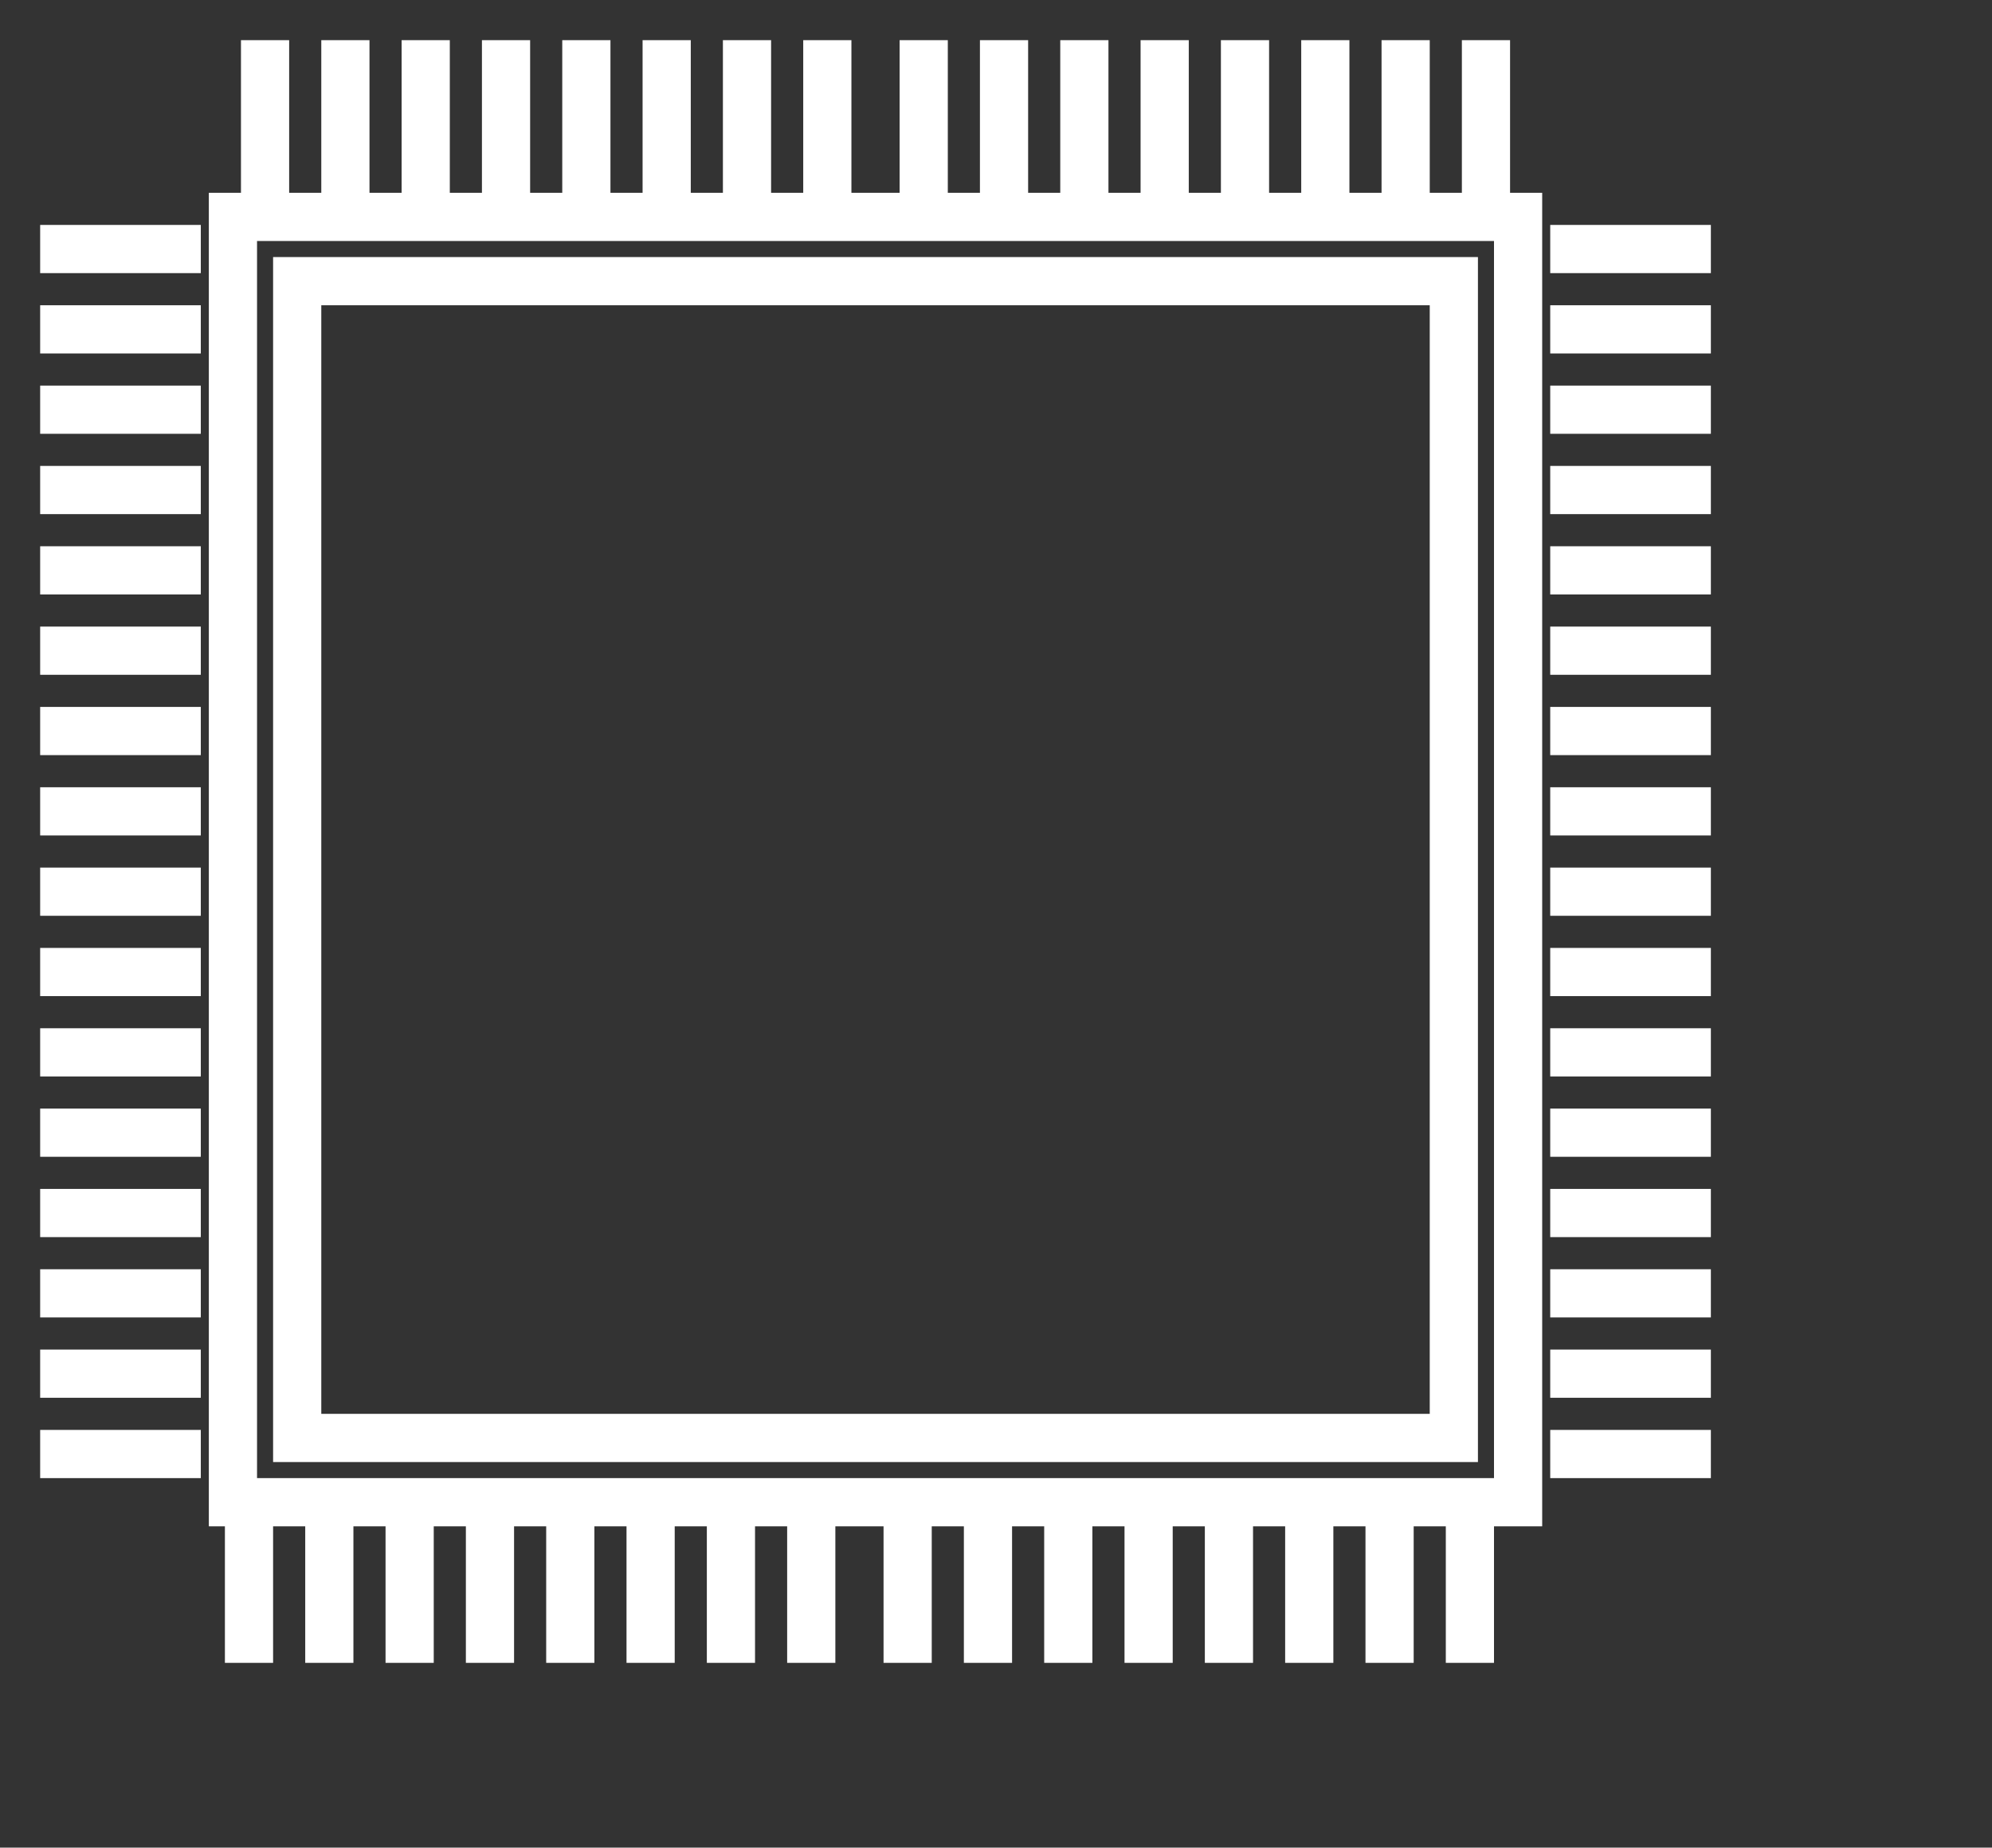 <!DOCTYPE svg PUBLIC "-//W3C//DTD SVG 1.1//EN" "http://www.w3.org/Graphics/SVG/1.1/DTD/svg11.dtd">
<svg xmlns="http://www.w3.org/2000/svg" xmlns:xlink="http://www.w3.org/1999/xlink" width="124px" height="115px" version="1.1" content="&lt;mxfile userAgent=&quot;Mozilla/5.0 (Windows NT 6.3; WOW64) AppleWebKit/537.36 (KHTML, like Gecko) Chrome/51.0.27.103 Safari/537.36&quot; version=&quot;5.5.2.0&quot; editor=&quot;www.draw.io&quot; type=&quot;device&quot;&gt;&lt;diagram&gt;7V1Nc+I4EP013DHmy9dkdrKXqdqqOezZCZ7gGoMoxyzJ/vqRrRbgCg0isV8P0nCgQDa2+7Ve+6nVWIP4fvX6UKab5Te1yIrBaLh4HcRfBqPRLBnr97rhjRrGc9PwXOYL0xQdGr7n/2fUOKTWbb7IXlo7VkoVVb5pNz6p9Tp7qlptaVmqXXu3H6pon3WTPtszHhq+P6XF+9Z/80W1NK3z0fTQ/neWPy/tmaNpYrY8pk8/n0u1XdP5BqN42LzM5lVqj0UNL8t0oXZHTfFfGtZSKX3k+tPq9T4ramgtbOZ3X5mt++suszVd24UfjMgx/6XFloynK6veLBq1QRvaLSurjLzc9kH6aHcn044votmVruAhU6usKt/0LnSgeEgXQb0lmtA17A7YR/awyxbu1ufk7+f9sQ826w9k9mkI6FznANBe2tQfs1d94ruF2hpbI/1lt8yr7PsmfaobdpoMum1ZrfTJms0vVal+ZveqUGVzqPhr89pvsb0r1i0/8qKwe67VWh/wjgW9Ba7xIQtvRAZZdOkQR+DOT2Br2z4DbTyBdK4L9hM1j+0lHrf6Ugf2RnSqfu01qLLmjt/7d0x+6NxeOlXP/m1QfW/vkYGjngycQexjouNx9OvJPrpNn7OvyJtItMhLbUeu1rr1RW3rCzuOc5uszPXZszp21ffARx2//jm03W1Uvq6aC53cDSZfdIs+Rn3o+/0dfAgKl41Pz6N96lbTAdoO0TAUtOkHhAgAe4zMOa9zrB0AYjvciLzraowKAHQue4w/cAsw28pbGRFCR7I/AWiSKMaIajFREoWoSoxXZaJXiLqEwxsfvmgsKkNnvDKJHMZU/vW2xsky7HZQvsHgDWe35aJMRgiQArKX2a+BR7lxdArIJT/cgYFyOaCRg570LkAYG0UCcpBJNw5vfECGTElcmPACyi07ZRlWb7t8P+ytf4Uobzm88eyGpHk5NYLPBbnkeTuw1yGz2pOBcYiZVeNVkfAVO8j5YPCGh68YM9a4UC6CEydxiEMP42QZdoc49ODwxrMblOk9T+92qV1yohisp+KoGFJMY0D+HYqjYogWNaiKZMZiTLWbnPgchyg+jVdFbk+WnH/wlrg9jSHik6MzXnyOQxSfxsky7A5RfHJ449kNyXtzagSfGRtDxLZBVUachJhoNl6VCV8h1lFweOPDF2SswdEZL04mIQ49jJNl/poR4tCDwxvObvt/T5nUECAXNIHUbBsYRXJBEwdx34GBDkXSfRkYYpG08apMQA6xboXDGx+QIbl6js4CcitEcW+cLMPuEP+fyOENZ/cUUpTOqRF8LmgKqVE3qIqIk6mDfvaOTsarIuFrGuLUAYc3PnxBxhocnfHiZBri0MM4WYbdIQ49OLzh7E5+iyop+wA7KpOi4cEF8+eE0qeeUwLRZgbkq9ll02OfeqQSJNdnYLzaQNvPPxU+IHVfBsbr42MXBjqHxxsNhXIPkpm6T+r6hS3FWaCIhEwociy1j2I8ISJ7Iu3MfULxRnuW3OThzH3y0C9s4aydQebROPFA5p7IXPWlJWaQoa5BVURLzNzHtjf6/EO5cezMd6HGYYsPS5DpMo6mAmLCfbrsRnuW3NTYzH1qzC9s4aydQ6aFuFQLmWv/YwTIvMwxmZePTct0oZbmGHUol3mZu/+F4kafKSv3FEybvA0OW3zchWT4OZri1dLc96SecagMa31Xohy2eNZCEqacesCnXhLIRJxBVURM2Ec/eEsd40GRsJS4F2T5hS08LCUYzX8+AQ4UE7Ywwd+eJTcESHwfAnDY4lmLWViLK/KBV/UkkJoQg6pIVU8CUYcGRpHcUmSX8OzZQjk9GA19F4TkQ6ElonyXhCy68LtLNISIQo6reFEYDX1XheRSIer6rgtZdAWoC0kOc0ICn2aKhhgpbHAVEha+J2nJiULRyfeCARZdfHRyWeizR7IKKAuXJb5vu3cZ6GS467J2qZ/oCnAXMyg4H6uA5T6RyzqqXax5/TFl3ol4clm6tAsTP1jE24mJvlfxkhOFArDvtRksugIBGLQG//mqcKh48l6aG5/KcNdlbVU/0cVzF7PMK6slBPIymHVfCVgZaXHFyq83SiDBZV6jK9Z59QxdgfCEGQdwZBWQFt4/hYF8KsRd74cFHLp9c1d/LZXSv99veyjTzfKbWmT1Hr8A&lt;/diagram&gt;&lt;/mxfile&gt;"><rect width="100%" height="100%" fill="#333333" stroke="none"/><defs/><g transform="translate(0.5,0.5)"><rect x="14" y="13" width="80" height="80" fill="none" stroke="#ffffff" stroke-width="3" pointer-events="none"/><rect x="18" y="17" width="72" height="72" fill="none" stroke="#ffffff" stroke-width="3" pointer-events="none"/><path d="M 52 7 L 62 7" fill="none" stroke="#ffffff" stroke-width="3" stroke-miterlimit="10" transform="rotate(90,57,7)" pointer-events="none"/><path d="M 57 7 L 67 7" fill="none" stroke="#ffffff" stroke-width="3" stroke-miterlimit="10" transform="rotate(90,62,7)" pointer-events="none"/><path d="M 62 7 L 72 7" fill="none" stroke="#ffffff" stroke-width="3" stroke-miterlimit="10" transform="rotate(90,67,7)" pointer-events="none"/><path d="M 67 7 L 77 7" fill="none" stroke="#ffffff" stroke-width="3" stroke-miterlimit="10" transform="rotate(90,72,7)" pointer-events="none"/><path d="M 72 7 L 82 7" fill="none" stroke="#ffffff" stroke-width="3" stroke-miterlimit="10" transform="rotate(90,77,7)" pointer-events="none"/><path d="M 77 7 L 87 7" fill="none" stroke="#ffffff" stroke-width="3" stroke-miterlimit="10" transform="rotate(90,82,7)" pointer-events="none"/><path d="M 82 7 L 92 7" fill="none" stroke="#ffffff" stroke-width="3" stroke-miterlimit="10" transform="rotate(90,87,7)" pointer-events="none"/><path d="M 87 7 L 97 7" fill="none" stroke="#ffffff" stroke-width="3" stroke-miterlimit="10" transform="rotate(90,92,7)" pointer-events="none"/><path d="M 11 7 L 21 7" fill="none" stroke="#ffffff" stroke-width="3" stroke-miterlimit="10" transform="rotate(90,16,7)" pointer-events="none"/><path d="M 16 7 L 26 7" fill="none" stroke="#ffffff" stroke-width="3" stroke-miterlimit="10" transform="rotate(90,21,7)" pointer-events="none"/><path d="M 21 7 L 31 7" fill="none" stroke="#ffffff" stroke-width="3" stroke-miterlimit="10" transform="rotate(90,26,7)" pointer-events="none"/><path d="M 26 7 L 36 7" fill="none" stroke="#ffffff" stroke-width="3" stroke-miterlimit="10" transform="rotate(90,31,7)" pointer-events="none"/><path d="M 31 7 L 41 7" fill="none" stroke="#ffffff" stroke-width="3" stroke-miterlimit="10" transform="rotate(90,36,7)" pointer-events="none"/><path d="M 36 7 L 46 7" fill="none" stroke="#ffffff" stroke-width="3" stroke-miterlimit="10" transform="rotate(90,41,7)" pointer-events="none"/><path d="M 41 7 L 51 7" fill="none" stroke="#ffffff" stroke-width="3" stroke-miterlimit="10" transform="rotate(90,46,7)" pointer-events="none"/><path d="M 46 7 L 56 7" fill="none" stroke="#ffffff" stroke-width="3" stroke-miterlimit="10" transform="rotate(90,51,7)" pointer-events="none"/><path d="M 51 98 L 61 98" fill="none" stroke="#ffffff" stroke-width="3" stroke-miterlimit="10" transform="rotate(90,56,98)" pointer-events="none"/><path d="M 56 98 L 66 98" fill="none" stroke="#ffffff" stroke-width="3" stroke-miterlimit="10" transform="rotate(90,61,98)" pointer-events="none"/><path d="M 61 98 L 71 98" fill="none" stroke="#ffffff" stroke-width="3" stroke-miterlimit="10" transform="rotate(90,66,98)" pointer-events="none"/><path d="M 66 98 L 76 98" fill="none" stroke="#ffffff" stroke-width="3" stroke-miterlimit="10" transform="rotate(90,71,98)" pointer-events="none"/><path d="M 71 98 L 81 98" fill="none" stroke="#ffffff" stroke-width="3" stroke-miterlimit="10" transform="rotate(90,76,98)" pointer-events="none"/><path d="M 76 98 L 86 98" fill="none" stroke="#ffffff" stroke-width="3" stroke-miterlimit="10" transform="rotate(90,81,98)" pointer-events="none"/><path d="M 81 98 L 91 98" fill="none" stroke="#ffffff" stroke-width="3" stroke-miterlimit="10" transform="rotate(90,86,98)" pointer-events="none"/><path d="M 86 98 L 96 98" fill="none" stroke="#ffffff" stroke-width="3" stroke-miterlimit="10" transform="rotate(90,91,98)" pointer-events="none"/><path d="M 10 98 L 20 98" fill="none" stroke="#ffffff" stroke-width="3" stroke-miterlimit="10" transform="rotate(90,15,98)" pointer-events="none"/><path d="M 15 98 L 25 98" fill="none" stroke="#ffffff" stroke-width="3" stroke-miterlimit="10" transform="rotate(90,20,98)" pointer-events="none"/><path d="M 20 98 L 30 98" fill="none" stroke="#ffffff" stroke-width="3" stroke-miterlimit="10" transform="rotate(90,25,98)" pointer-events="none"/><path d="M 25 98 L 35 98" fill="none" stroke="#ffffff" stroke-width="3" stroke-miterlimit="10" transform="rotate(90,30,98)" pointer-events="none"/><path d="M 30 98 L 40 98" fill="none" stroke="#ffffff" stroke-width="3" stroke-miterlimit="10" transform="rotate(90,35,98)" pointer-events="none"/><path d="M 35 98 L 45 98" fill="none" stroke="#ffffff" stroke-width="3" stroke-miterlimit="10" transform="rotate(90,40,98)" pointer-events="none"/><path d="M 40 98 L 50 98" fill="none" stroke="#ffffff" stroke-width="3" stroke-miterlimit="10" transform="rotate(90,45,98)" pointer-events="none"/><path d="M 45 98 L 55 98" fill="none" stroke="#ffffff" stroke-width="3" stroke-miterlimit="10" transform="rotate(90,50,98)" pointer-events="none"/><path d="M 96 15 L 106 15" fill="none" stroke="#ffffff" stroke-width="3" stroke-miterlimit="10" pointer-events="none"/><path d="M 96 20 L 106 20" fill="none" stroke="#ffffff" stroke-width="3" stroke-miterlimit="10" pointer-events="none"/><path d="M 96 25 L 106 25" fill="none" stroke="#ffffff" stroke-width="3" stroke-miterlimit="10" pointer-events="none"/><path d="M 96 30 L 106 30" fill="none" stroke="#ffffff" stroke-width="3" stroke-miterlimit="10" pointer-events="none"/><path d="M 96 35 L 106 35" fill="none" stroke="#ffffff" stroke-width="3" stroke-miterlimit="10" pointer-events="none"/><path d="M 96 40 L 106 40" fill="none" stroke="#ffffff" stroke-width="3" stroke-miterlimit="10" pointer-events="none"/><path d="M 96 45 L 106 45" fill="none" stroke="#ffffff" stroke-width="3" stroke-miterlimit="10" pointer-events="none"/><path d="M 96 50 L 106 50" fill="none" stroke="#ffffff" stroke-width="3" stroke-miterlimit="10" pointer-events="none"/><path d="M 96 55 L 106 55" fill="none" stroke="#ffffff" stroke-width="3" stroke-miterlimit="10" pointer-events="none"/><path d="M 96 60 L 106 60" fill="none" stroke="#ffffff" stroke-width="3" stroke-miterlimit="10" pointer-events="none"/><path d="M 96 65 L 106 65" fill="none" stroke="#ffffff" stroke-width="3" stroke-miterlimit="10" pointer-events="none"/><path d="M 96 70 L 106 70" fill="none" stroke="#ffffff" stroke-width="3" stroke-miterlimit="10" pointer-events="none"/><path d="M 96 75 L 106 75" fill="none" stroke="#ffffff" stroke-width="3" stroke-miterlimit="10" pointer-events="none"/><path d="M 96 80 L 106 80" fill="none" stroke="#ffffff" stroke-width="3" stroke-miterlimit="10" pointer-events="none"/><path d="M 96 85 L 106 85" fill="none" stroke="#ffffff" stroke-width="3" stroke-miterlimit="10" pointer-events="none"/><path d="M 96 90 L 106 90" fill="none" stroke="#ffffff" stroke-width="3" stroke-miterlimit="10" pointer-events="none"/><path d="M 2 15 L 12 15" fill="none" stroke="#ffffff" stroke-width="3" stroke-miterlimit="10" pointer-events="none"/><path d="M 2 20 L 12 20" fill="none" stroke="#ffffff" stroke-width="3" stroke-miterlimit="10" pointer-events="none"/><path d="M 2 25 L 12 25" fill="none" stroke="#ffffff" stroke-width="3" stroke-miterlimit="10" pointer-events="none"/><path d="M 2 30 L 12 30" fill="none" stroke="#ffffff" stroke-width="3" stroke-miterlimit="10" pointer-events="none"/><path d="M 2 35 L 12 35" fill="none" stroke="#ffffff" stroke-width="3" stroke-miterlimit="10" pointer-events="none"/><path d="M 2 40 L 12 40" fill="none" stroke="#ffffff" stroke-width="3" stroke-miterlimit="10" pointer-events="none"/><path d="M 2 45 L 12 45" fill="none" stroke="#ffffff" stroke-width="3" stroke-miterlimit="10" pointer-events="none"/><path d="M 2 50 L 12 50" fill="none" stroke="#ffffff" stroke-width="3" stroke-miterlimit="10" pointer-events="none"/><path d="M 2 55 L 12 55" fill="none" stroke="#ffffff" stroke-width="3" stroke-miterlimit="10" pointer-events="none"/><path d="M 2 60 L 12 60" fill="none" stroke="#ffffff" stroke-width="3" stroke-miterlimit="10" pointer-events="none"/><path d="M 2 65 L 12 65" fill="none" stroke="#ffffff" stroke-width="3" stroke-miterlimit="10" pointer-events="none"/><path d="M 2 70 L 12 70" fill="none" stroke="#ffffff" stroke-width="3" stroke-miterlimit="10" pointer-events="none"/><path d="M 2 75 L 12 75" fill="none" stroke="#ffffff" stroke-width="3" stroke-miterlimit="10" pointer-events="none"/><path d="M 2 80 L 12 80" fill="none" stroke="#ffffff" stroke-width="3" stroke-miterlimit="10" pointer-events="none"/><path d="M 2 85 L 12 85" fill="none" stroke="#ffffff" stroke-width="3" stroke-miterlimit="10" pointer-events="none"/><path d="M 2 90 L 12 90" fill="none" stroke="#ffffff" stroke-width="3" stroke-miterlimit="10" pointer-events="none"/></g></svg>